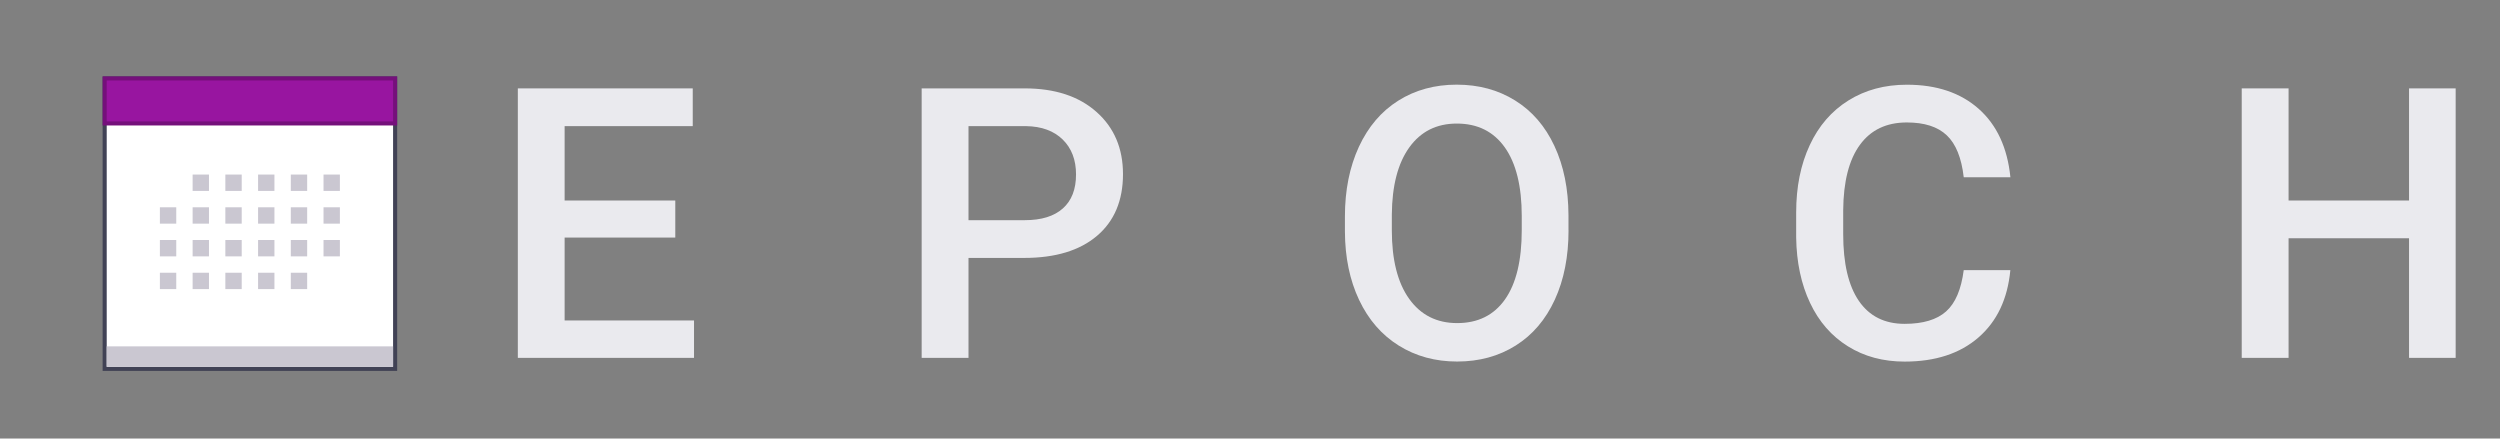 <?xml version="1.0" encoding="utf-8"?>
<!-- Generator: Adobe Illustrator 24.2.1, SVG Export Plug-In . SVG Version: 6.00 Build 0)  -->
<svg version="1.1" id="Layer_1" xmlns="http://www.w3.org/2000/svg" xmlns:xlink="http://www.w3.org/1999/xlink" x="0px" y="0px"
	 viewBox="0 0 4285.2 751.7" style="enable-background:new 0 0 4285.2 751.7;" xml:space="preserve">
<rect x="0" y="0" width="4285.2" height="751.7" fill="#808080" stroke="none"/>
<style type="text/css">
	.st0{fill:#EAEAEE;}
	.st1{fill:#FFFFFF;}
	.st2{fill:#414255;}
	.st3{fill:#9815A0;}
	.st4{fill:#75107B;}
	.st5{fill:#CAC7D1;}
</style>
<g>
	<path class="st0" d="M1157.5,407.2H967.8v142.1h221.8v64.1h-302V151.5h299.8v64.7H967.8v127.5h189.7V407.2z"/>
	<path class="st0" d="M1660.1,442.1v171.3h-80.3V151.5h176.7c51.6,0,92.6,13.4,122.9,40.3c30.4,26.9,45.5,62.5,45.5,106.7
		c0,45.3-14.9,80.6-44.6,105.8c-29.7,25.2-71.3,37.8-124.8,37.8L1660.1,442.1L1660.1,442.1z M1660.1,377.4h96.4
		c28.6,0,50.3-6.7,65.4-20.2c15-13.4,22.5-32.8,22.5-58.2c0-24.9-7.6-44.9-22.8-59.8c-15.2-14.9-36.2-22.6-62.8-23h-98.7V377.4z"/>
	<path class="st0" d="M2688.6,394.5c0,45.3-7.8,85-23.5,119.1c-15.7,34.2-38,60.4-67.1,78.7s-62.6,27.4-100.4,27.4
		c-37.4,0-70.8-9.1-100.1-27.4c-29.3-18.3-51.9-44.4-67.9-78.2s-24.1-72.9-24.3-117.1v-26c0-45,8-84.8,23.9-119.3
		c16-34.5,38.5-60.9,67.6-79.2s62.5-27.4,100.1-27.4c37.7,0,71,9,100.1,27.1s51.6,44.1,67.4,78c15.9,34,23.9,73.5,24.1,118.5v25.8
		H2688.6z M2608.4,370.4c0-51.2-9.7-90.4-29-117.7c-19.4-27.3-46.8-40.9-82.3-40.9c-34.7,0-61.8,13.6-81.4,40.8
		c-19.6,27.2-29.6,65.6-30,115.3v26.6c0,50.8,9.9,90,29.7,117.7s47.2,41.6,82.3,41.6c35.5,0,62.9-13.5,82-40.6
		c19.1-27.1,28.7-66.6,28.7-118.7V370.4z"/>
	<path class="st0" d="M3445.9,463.1c-4.7,49.3-22.8,87.7-54.6,115.3c-31.7,27.6-73.9,41.4-126.6,41.4c-36.8,0-69.2-8.7-97.2-26.2
		c-28-17.4-49.7-42.2-64.9-74.4c-15.2-32.1-23.2-69.5-23.8-112v-43.1c0-43.6,7.7-82,23.2-115.2c15.4-33.2,37.6-58.8,66.5-76.8
		s62.2-26.9,100.1-26.9c51,0,92,13.8,123.1,41.4s49.2,66.7,54.3,117.2h-80c-3.8-33.2-13.5-57.2-29.1-71.9
		c-15.5-14.7-38.3-22-68.4-22c-34.9,0-61.7,12.7-80.4,38.3c-18.7,25.5-28.3,62.9-28.7,112.2v41c0,50,8.9,88.1,26.8,114.3
		c17.9,26.2,44.1,39.4,78.5,39.4c31.5,0,55.2-7.1,71.1-21.3c15.9-14.2,25.9-37.7,30.2-70.8h79.9V463.1z"/>
	<path class="st0" d="M4209.2,613.4h-79.9v-205h-206.5v205h-80.3V151.5h80.3v192.2h206.5V151.5h79.9V613.4z"/>
</g>
<path class="st1" d="M179.41,134.42h497.85v497.85H179.41V134.42z"/>
<path class="st2" d="M673.76,137.92v490.84H182.92V137.92H673.76 M680.77,130.91H175.91v504.86h504.86V130.91L680.77,130.91z"/>
<path class="st3" d="M179.41,134.42h497.85v77.13H179.41V134.42z"/>
<path class="st4" d="M673.76,137.92v70.12H182.92v-70.12H673.76 M680.77,130.91H175.91v84.14h504.86V130.91L680.77,130.91z"/>
<path class="st5" d="M330.17,299.2h28.05v28.05h-28.05V299.2z M442.36,299.2h28.05v28.05h-28.05V299.2z M498.46,299.2h28.05v28.05
	h-28.05V299.2z M554.55,299.2h28.05v28.05h-28.05V299.2z M274.07,355.3h28.05v28.05h-28.05V355.3z M330.17,355.3h28.05v28.05h-28.05
	V355.3z M442.36,355.3h28.05v28.05h-28.05V355.3z M498.46,355.3h28.05v28.05h-28.05V355.3z M554.55,355.3h28.05v28.05h-28.05V355.3z
	 M274.07,467.49h28.05v28.05h-28.05V467.49z M330.17,467.49h28.05v28.05h-28.05V467.49z M442.36,467.49h28.05v28.05h-28.05V467.49z
	 M386.27,299.2h28.05v28.05h-28.05V299.2z M386.27,355.3h28.05v28.05h-28.05V355.3z M274.07,411.39h28.05v28.05h-28.05V411.39z
	 M330.17,411.39h28.05v28.05h-28.05V411.39z M442.36,411.39h28.05v28.05h-28.05V411.39z M498.46,411.39h28.05v28.05h-28.05V411.39z
	 M554.55,411.39h28.05v28.05h-28.05V411.39z M386.27,411.39h28.05v28.05h-28.05V411.39z M386.27,467.49h28.05v28.05h-28.05V467.49z
	 M498.46,467.49h28.05v28.05h-28.05V467.49z"/>
<path class="st5" d="M182.92,593.7h490.84v35.06H182.92V593.7z"/>
</svg>
